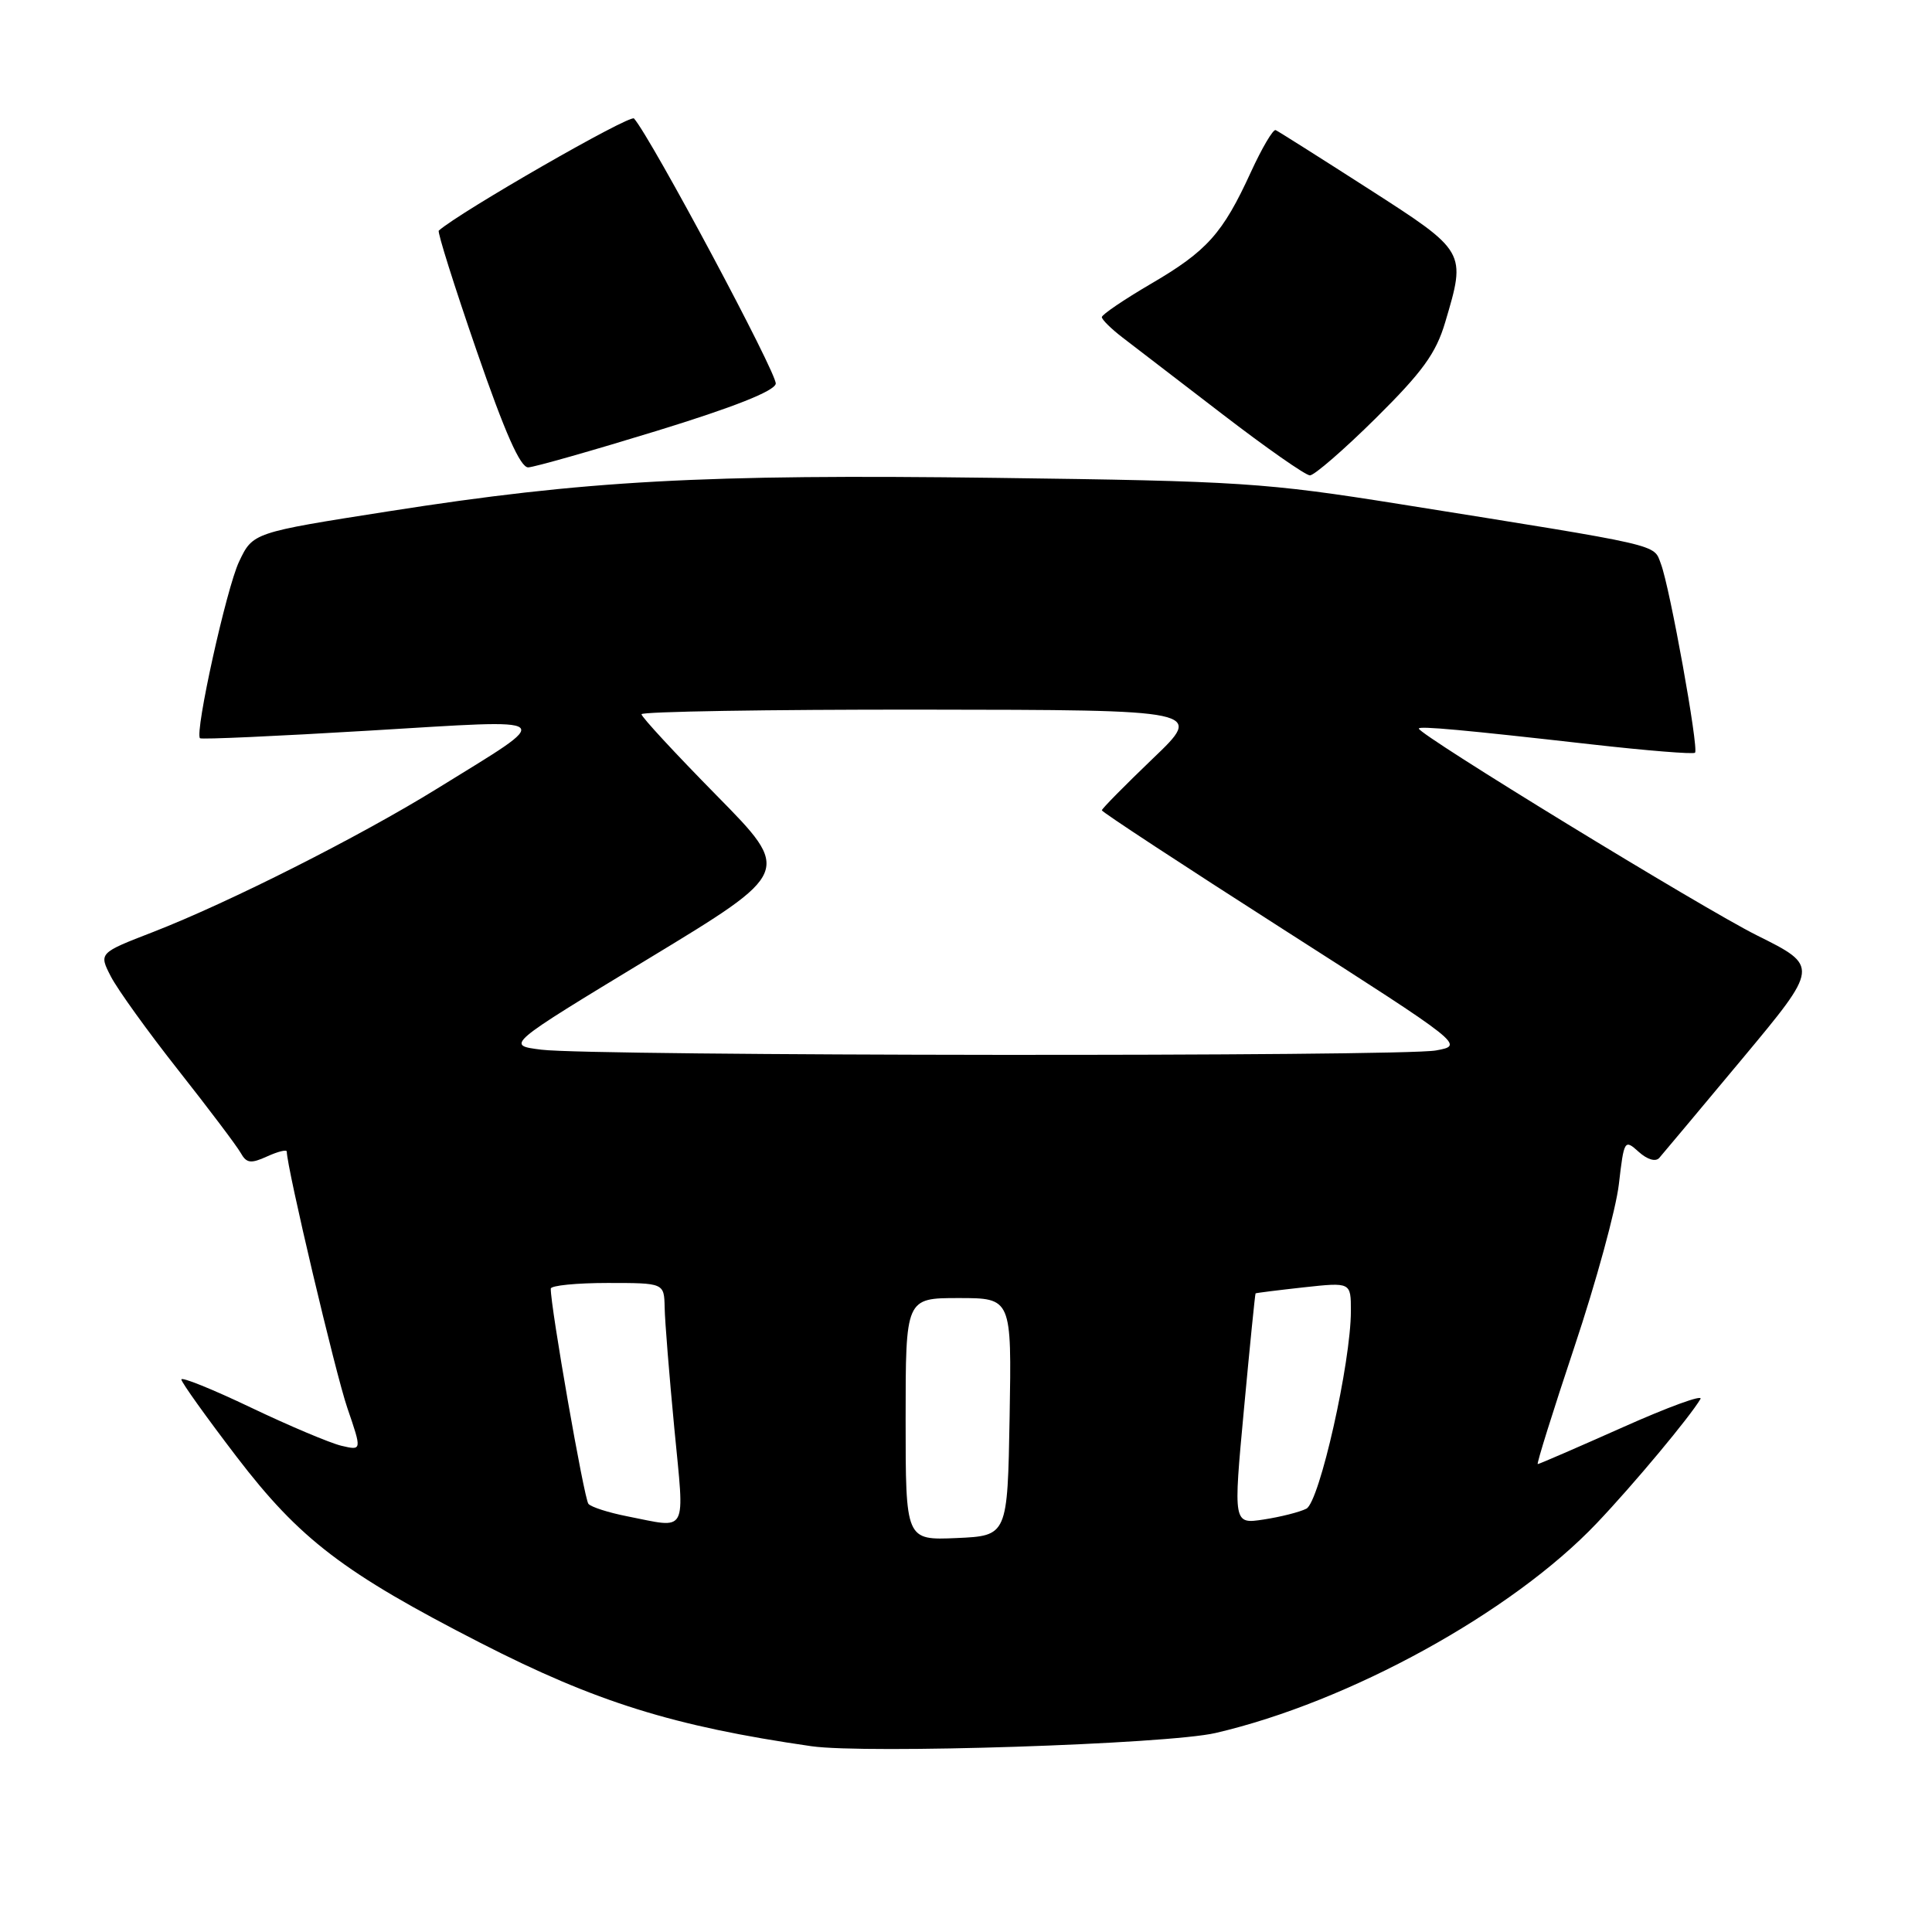 <?xml version="1.0" encoding="UTF-8" standalone="no"?>
<!DOCTYPE svg PUBLIC "-//W3C//DTD SVG 1.1//EN" "http://www.w3.org/Graphics/SVG/1.1/DTD/svg11.dtd" >
<svg xmlns="http://www.w3.org/2000/svg" xmlns:xlink="http://www.w3.org/1999/xlink" version="1.1" viewBox="0 0 256 256">
 <g >
 <path fill="currentColor"
d=" M 161.07 229.63 C 178.78 225.52 200.36 213.64 211.57 201.84 C 216.47 196.69 223.96 187.70 225.32 185.37 C 225.68 184.74 221.05 186.43 215.03 189.12 C 209.01 191.80 203.94 194.00 203.76 194.00 C 203.58 194.00 205.77 187.01 208.62 178.46 C 211.48 169.91 214.13 160.21 214.51 156.90 C 215.19 151.04 215.26 150.93 217.13 152.62 C 218.27 153.65 219.38 153.98 219.86 153.43 C 220.31 152.92 225.26 147.00 230.87 140.28 C 241.06 128.05 241.06 128.05 232.78 123.93 C 225.61 120.35 188.00 97.35 188.00 96.54 C 188.00 96.17 194.00 96.72 210.85 98.63 C 218.19 99.46 224.37 99.96 224.60 99.74 C 225.12 99.21 221.27 77.83 220.08 74.72 C 219.07 72.05 220.67 72.42 185.50 66.80 C 167.68 63.96 164.35 63.74 132.00 63.32 C 93.15 62.81 77.48 63.67 51.50 67.75 C 33.50 70.57 33.50 70.57 31.67 74.44 C 30.00 77.97 25.78 97.07 26.50 97.82 C 26.67 98.00 36.78 97.54 48.96 96.81 C 74.38 95.29 73.72 94.72 57.98 104.46 C 47.62 110.87 30.33 119.59 20.30 123.49 C 13.09 126.28 13.09 126.28 14.69 129.39 C 15.57 131.10 19.59 136.69 23.63 141.81 C 27.66 146.92 31.38 151.85 31.89 152.76 C 32.66 154.14 33.23 154.22 35.40 153.23 C 36.83 152.58 38.00 152.29 38.00 152.59 C 38.00 154.67 44.46 182.02 46.03 186.58 C 47.96 192.21 47.96 192.21 45.23 191.57 C 43.73 191.21 38.34 188.94 33.25 186.51 C 28.16 184.08 24.01 182.40 24.03 182.79 C 24.05 183.18 27.34 187.78 31.33 193.00 C 39.71 203.96 45.51 208.39 63.66 217.69 C 78.94 225.52 89.23 228.74 107.50 231.38 C 114.69 232.42 154.68 231.12 161.07 229.63 Z  M 182.31 55.40 C 188.48 49.29 190.28 46.81 191.49 42.72 C 194.29 33.30 194.32 33.36 181.31 25.00 C 174.89 20.88 169.36 17.38 169.03 17.24 C 168.70 17.09 167.22 19.60 165.75 22.80 C 162.02 30.94 159.95 33.26 152.50 37.61 C 148.93 39.70 146.00 41.69 146.00 42.02 C 146.00 42.35 147.24 43.57 148.75 44.73 C 150.26 45.88 156.22 50.46 162.00 54.90 C 167.78 59.34 172.98 62.98 173.57 62.99 C 174.15 62.99 178.09 59.58 182.31 55.40 Z  M 87.00 57.10 C 97.19 53.97 102.60 51.83 102.79 50.85 C 103.03 49.61 86.28 18.27 84.01 15.70 C 83.49 15.12 60.91 28.09 58.14 30.56 C 57.94 30.74 60.19 37.88 63.14 46.43 C 66.91 57.36 68.95 61.97 70.00 61.93 C 70.83 61.89 78.47 59.72 87.00 57.10 Z  M 120.00 188.05 C 120.00 172.00 120.00 172.00 127.03 172.00 C 134.05 172.00 134.05 172.00 133.78 187.75 C 133.50 203.50 133.50 203.50 126.75 203.80 C 120.00 204.09 120.00 204.09 120.00 188.05 Z  M 83.07 200.91 C 80.64 200.43 78.34 199.70 77.97 199.27 C 77.40 198.62 72.93 173.04 72.98 170.75 C 72.99 170.34 76.38 170.00 80.50 170.00 C 88.00 170.00 88.00 170.00 88.07 173.25 C 88.10 175.04 88.68 182.24 89.35 189.25 C 90.72 203.53 91.27 202.52 83.07 200.91 Z  M 164.83 186.73 C 165.61 178.35 166.30 171.45 166.37 171.38 C 166.44 171.32 169.31 170.96 172.75 170.58 C 179.00 169.90 179.00 169.90 179.00 173.70 C 179.00 180.54 174.84 199.02 173.10 199.91 C 172.22 200.36 169.68 201.00 167.46 201.34 C 163.41 201.96 163.41 201.96 164.83 186.73 Z  M 71.75 139.09 C 67.00 138.50 67.00 138.50 85.96 127.01 C 104.91 115.52 104.91 115.52 94.96 105.41 C 89.48 99.84 85.00 95.00 85.00 94.64 C 85.00 94.29 101.76 94.01 122.25 94.03 C 159.50 94.07 159.50 94.07 152.75 100.52 C 149.04 104.08 146.00 107.16 146.00 107.37 C 146.00 107.59 156.81 114.68 170.02 123.13 C 194.04 138.50 194.04 138.50 190.27 139.19 C 185.73 140.03 78.51 139.94 71.75 139.09 Z "/>
</g>
</svg>